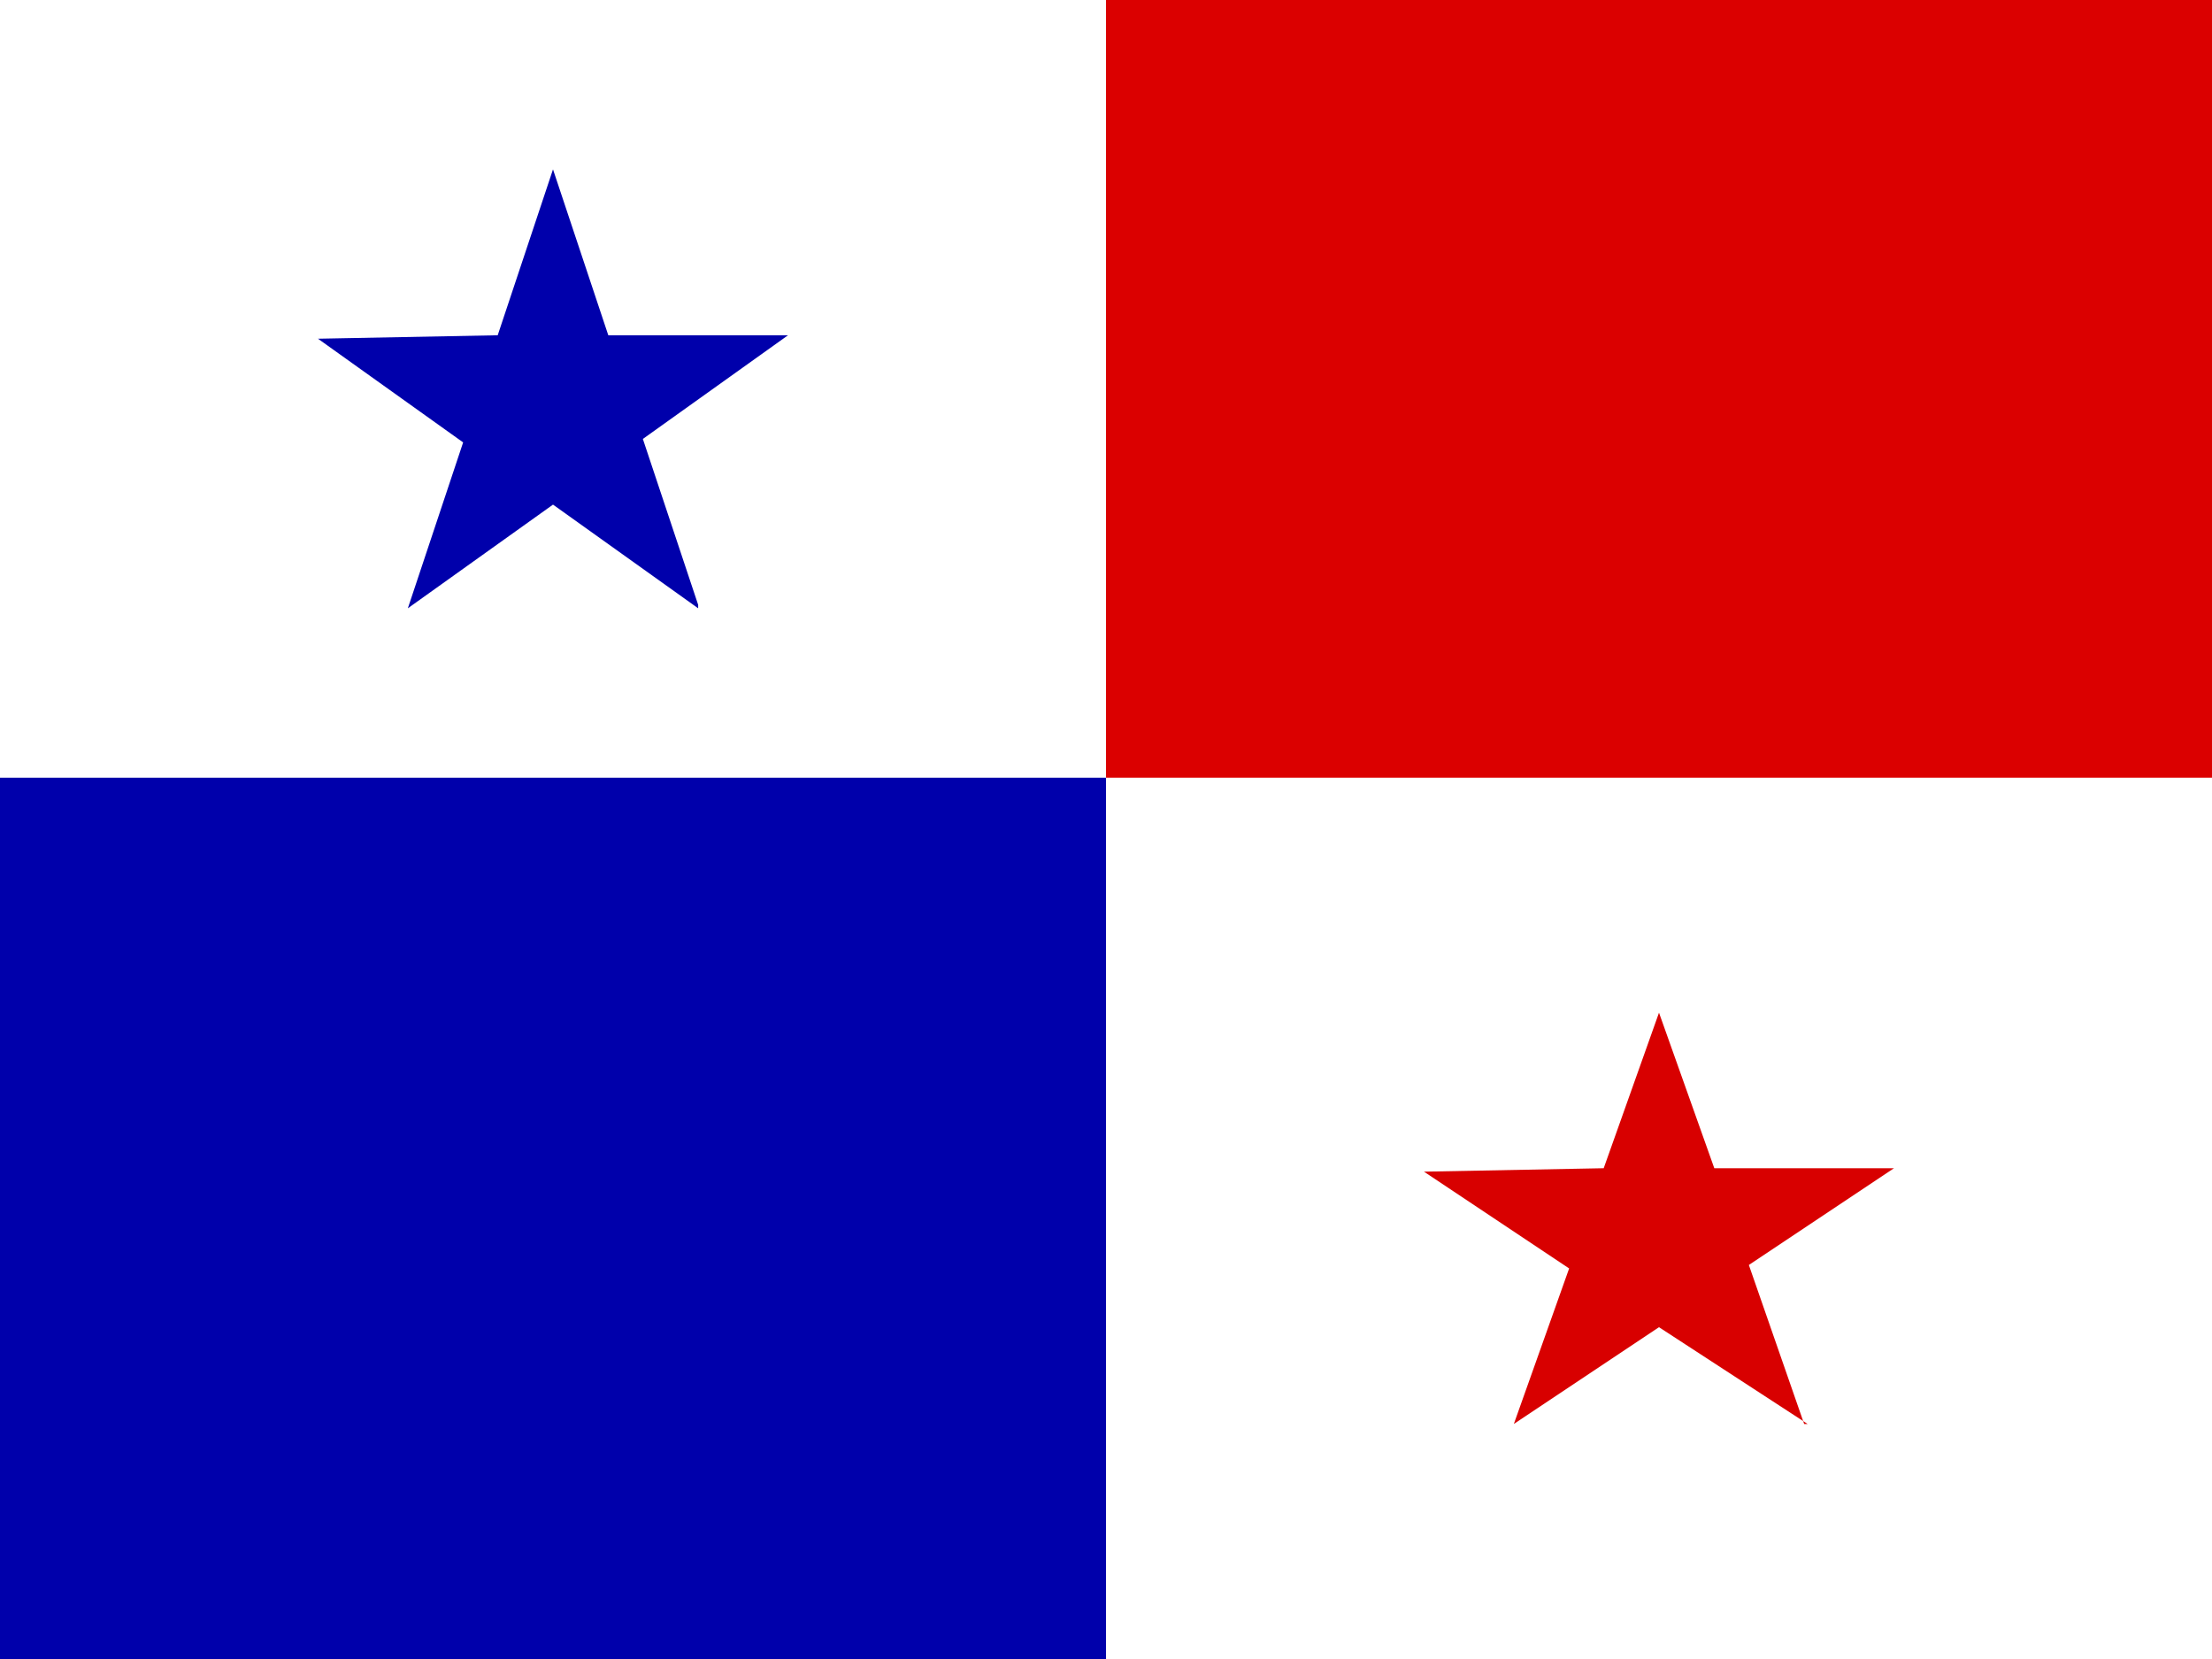 <svg xmlns="http://www.w3.org/2000/svg" viewBox="0 0 640 480"><path fill="#fff" d="M0 0h640v480H0Z"/><path fill="#db0000" d="M320 0h320v225H320Z"/><path fill="#0000ab" d="m202 176-42-30-42 30 16-48-42-30 52-1 16-48 16 48h52l-42 30 16 48zM0 225h320v255H0Z"/><path fill="#d80000" d="m523 412-43-28-42 28 16-45-42-28 52-1 16-45 16 45h52l-42 28 16 46z"/></svg>